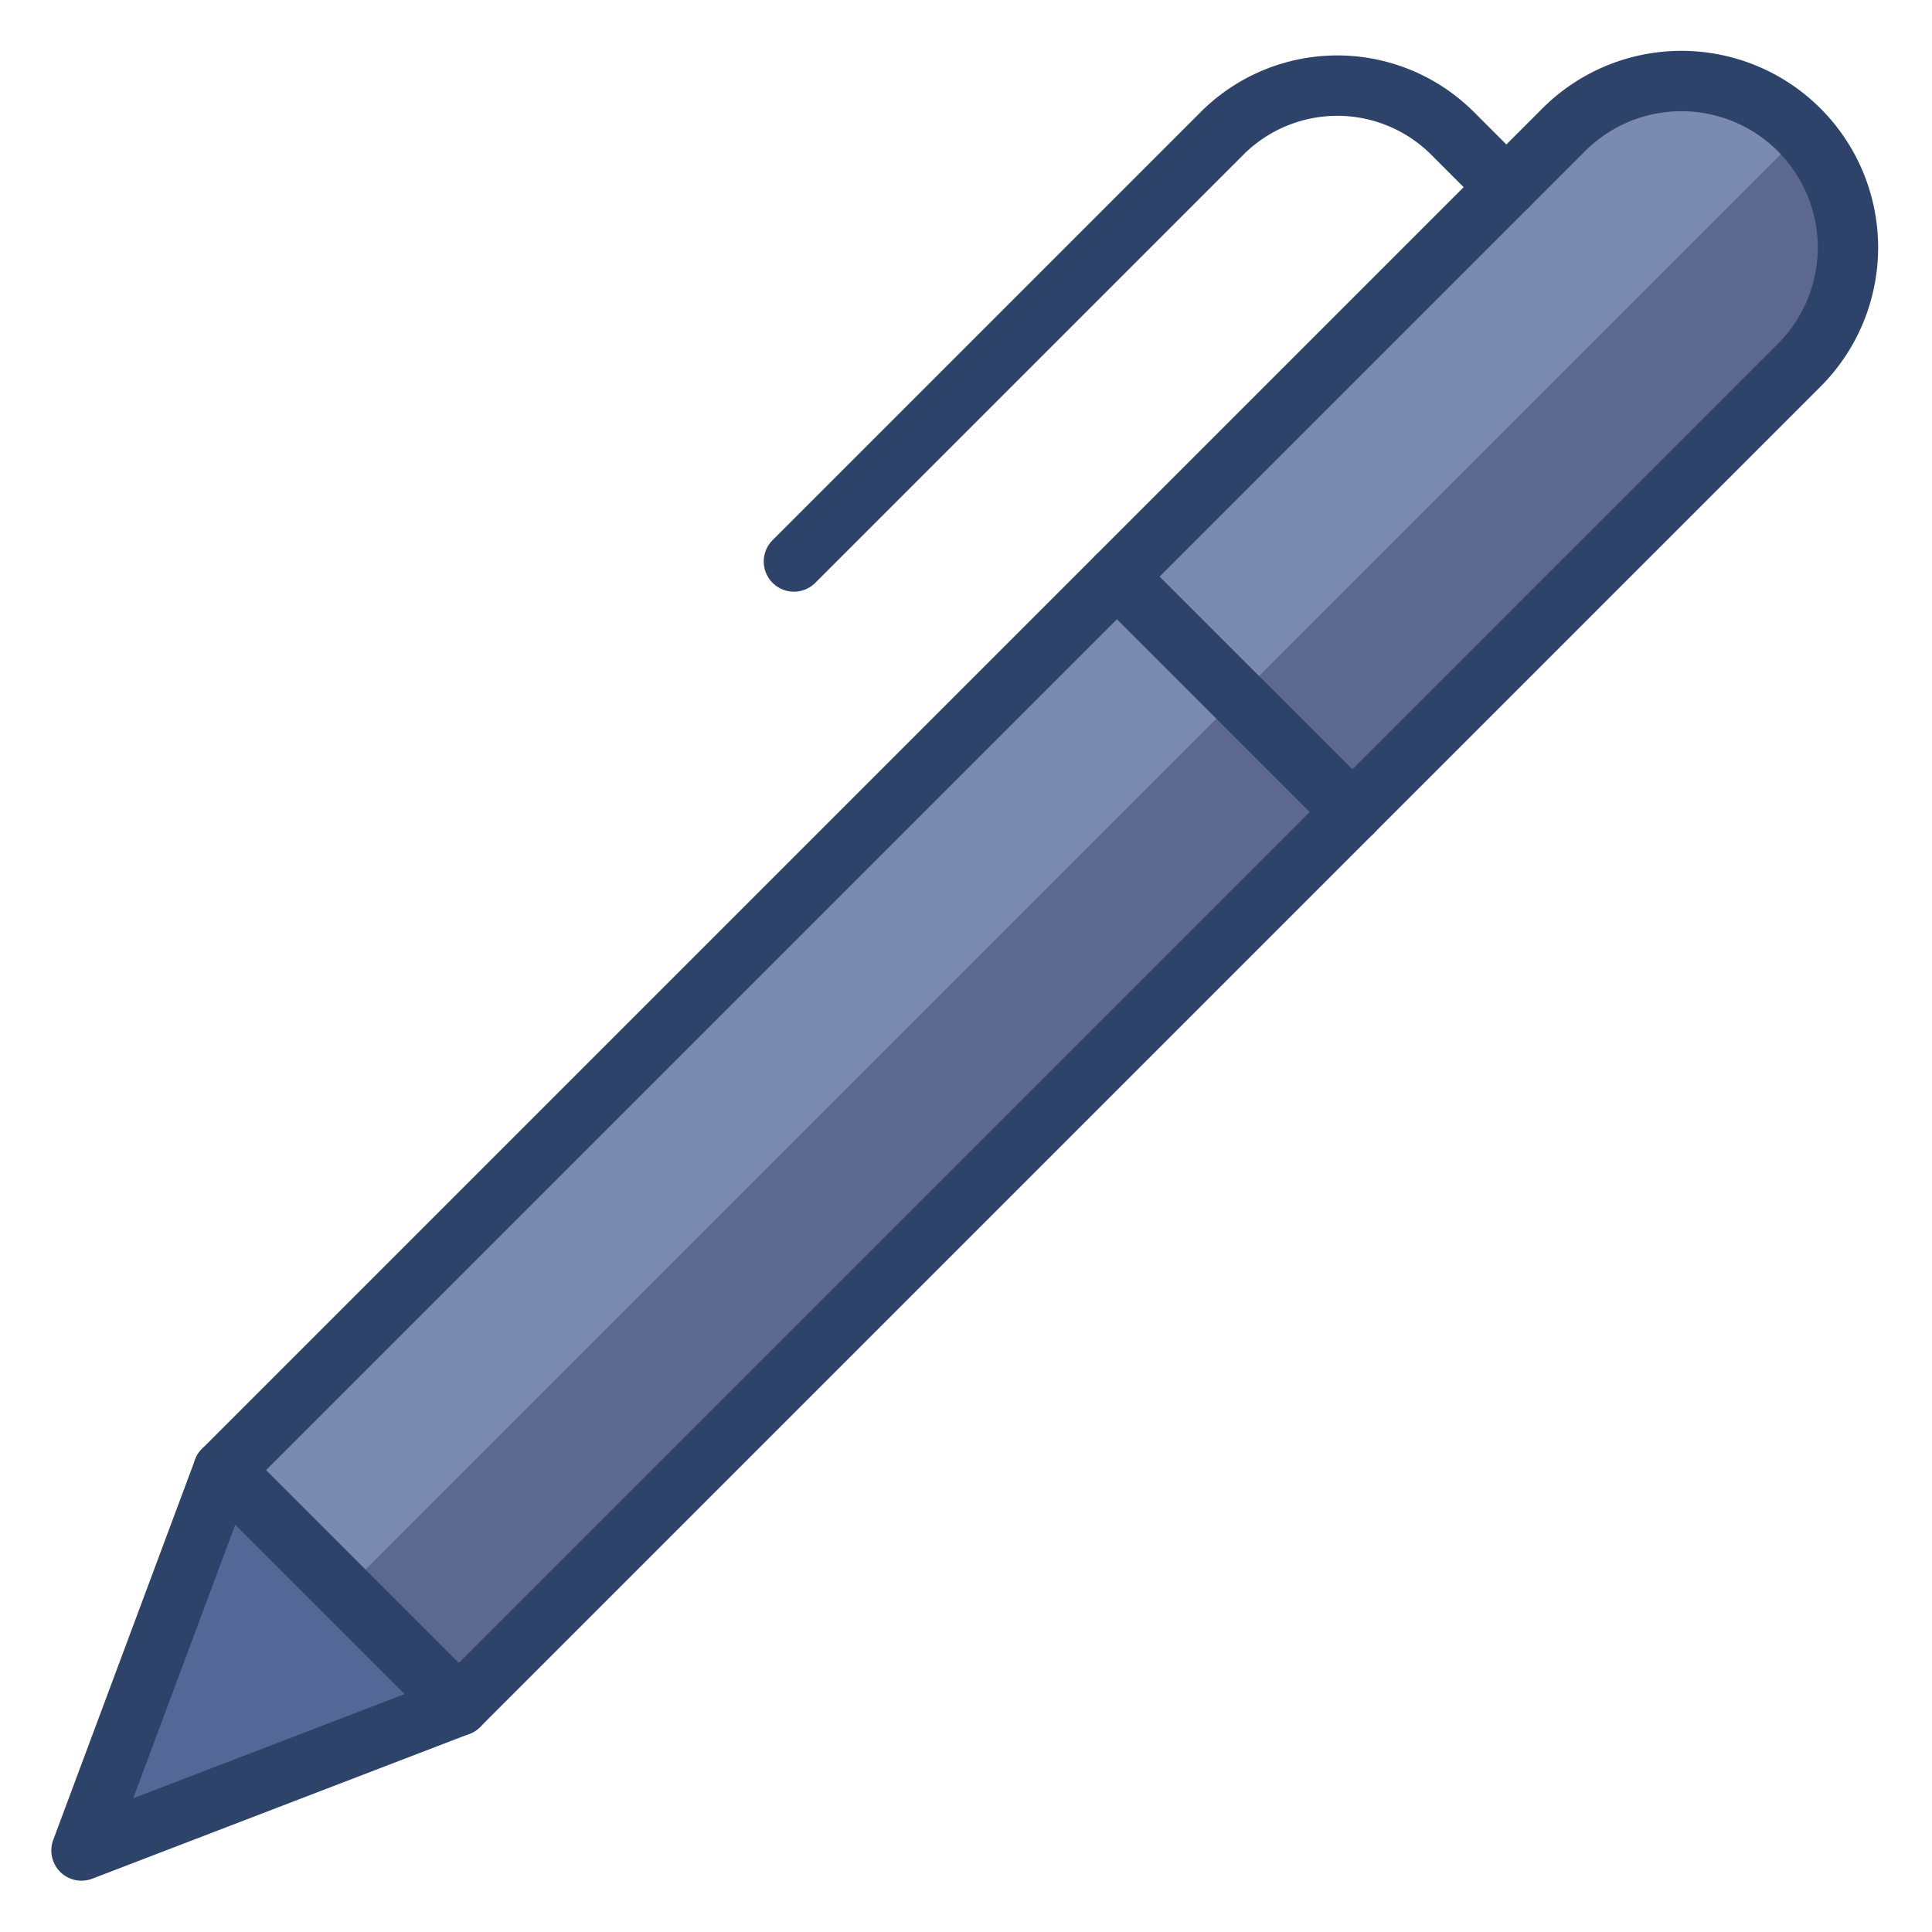 <svg xmlns="http://www.w3.org/2000/svg" viewBox="0 0 64 64" aria-labelledby="title" aria-describedby="desc"><path data-name="layer1" d="M44.8 26.9l14.8-14.8a5.5 5.5 0 0 0-7.8-7.8L37 19.1" fill="#7b8baf"/><path data-name="layer2" fill="#536897" d="M2.7 61.3l12.5-4.8-7.8-7.8-4.7 12.6z"/><path data-name="layer1" fill="#7b8baf" d="M15.2 56.5l29.6-29.6-7.8-7.8L7.4 48.7"/><path data-name="opacity" d="M44.9 27l14.8-14.8a5.5 5.5 0 0 0 0-7.8L41 23.1z" fill="#000028" opacity=".25"/><path data-name="opacity" fill="#000028" opacity=".25" d="M15.3 56.6L44.9 27 41 23.1 11.4 52.7l3.9 3.9z"/><path data-name="stroke" d="M26.3 18.6L40.5 4.4a5.4 5.4 0 0 1 7.6 0l1.8 1.8" fill="none" stroke="#2e4369" stroke-linecap="round" stroke-linejoin="round" stroke-width="2"/><path data-name="stroke" d="M44.8 26.9l14.8-14.8a5.5 5.5 0 0 0-7.8-7.8L37 19.1M2.7 61.3l12.5-4.8-7.8-7.8-4.7 12.6z" fill="none" stroke="#2e4369" stroke-linecap="round" stroke-linejoin="round" stroke-width="2"/><path data-name="stroke" fill="none" stroke="#2e4369" stroke-linecap="round" stroke-linejoin="round" stroke-width="2" d="M15.2 56.5l29.6-29.6-7.8-7.8L7.4 48.7"/></svg>